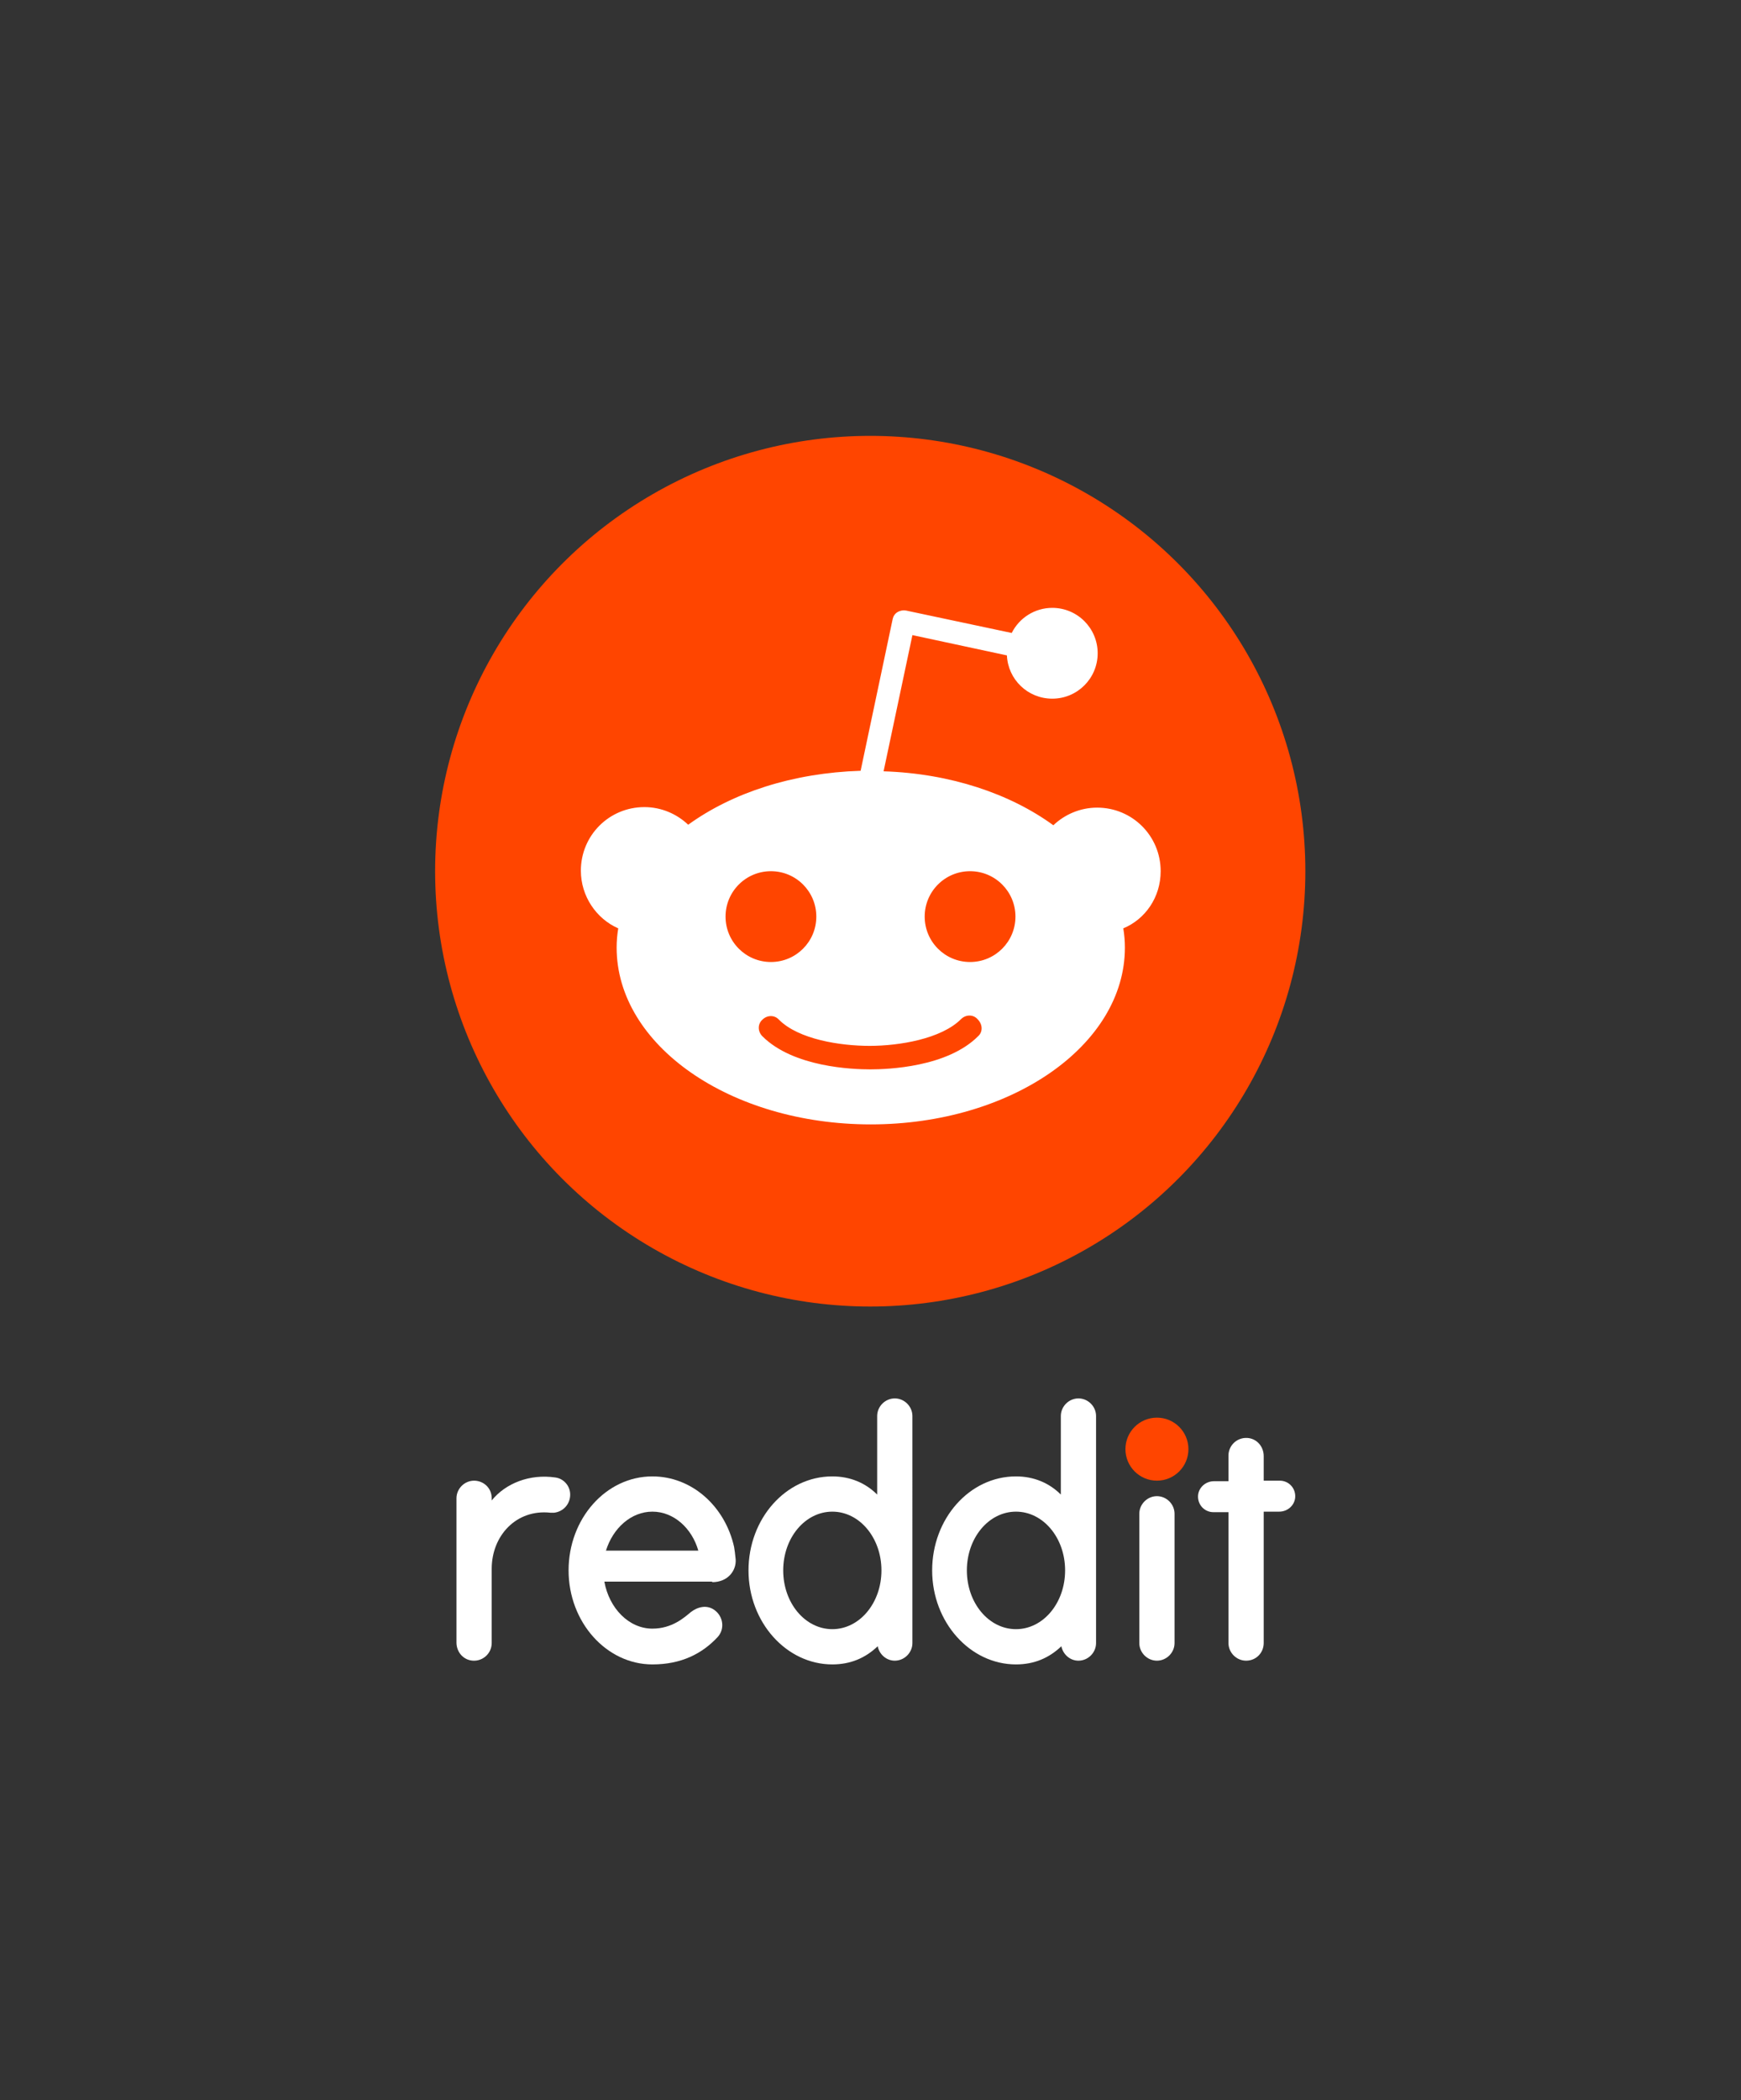 <?xml version="1.0" encoding="utf-8"?>
<!-- Generator: Adobe Illustrator 21.1.0, SVG Export Plug-In . SVG Version: 6.00 Build 0)  -->
<svg version="1.1" xmlns="http://www.w3.org/2000/svg" xmlns:xlink="http://www.w3.org/1999/xlink" x="0px" y="0px"
	 viewBox="0 0 326.1 393.2" style="enable-background:new 0 0 326.1 393.2;" xml:space="preserve">
<rect x="0" y="0" width="326.1" height="393.2" fill="#333333" stroke="none"/>
<style type="text/css">
	.st0{fill:#FF4500;}
	.st1{fill:#FFFFFF;}
	.st2{display:none;}
	.st3{display:inline;fill:none;stroke:#D7D7D7;stroke-width:0.537;stroke-miterlimit:10;}
	.st4{display:inline;fill:none;stroke:#D7D7D7;stroke-width:0.488;stroke-miterlimit:10;}
</style>
<g id="Artwork">
	<g id="reddit_round">
		<circle class="st0" cx="216.7" cy="271.3" r="5.9"/>
		<path class="st1" d="M133.4,296.2c2.9,0,4.5-2.1,4.4-4.2c-0.1-1.1-0.2-1.8-0.3-2.4c-1.7-7.6-7.9-13.2-15.3-13.2
			c-8.7,0-15.7,7.9-15.7,17.6c0,9.7,7.1,17.6,15.7,17.6c5.4,0,9.3-2,12.2-5.1c1.4-1.5,1.1-3.9-0.6-5.1c-1.4-1-3.1-0.6-4.4,0.4
			c-1.2,1-3.5,3.1-7.2,3.1c-4.4,0-8.1-3.8-9-8.8H133.4z M122.2,283c4,0,7.4,3.1,8.6,7.3h-17.3C114.8,286.1,118.2,283,122.2,283z"/>
		<path class="st1" d="M106.8,279.8c0-1.6-1.2-3-2.8-3.2c-4.8-0.7-9.3,1.1-11.9,4.3v-0.4c0-2-1.6-3.3-3.3-3.3
			c-1.8,0-3.3,1.5-3.3,3.3v27c0,1.8,1.3,3.3,3.1,3.4c1.9,0.1,3.5-1.4,3.5-3.3v-13.9c0-6.2,4.6-11.2,11-10.5c0.2,0,0.4,0,0.7,0
			C105.5,283,106.8,281.6,106.8,279.8z"/>
		<path class="st1" d="M220,283.4c0-1.8-1.5-3.3-3.3-3.3c-1.8,0-3.3,1.5-3.3,3.3c0,0.1,0,23.1,0,24.2c0,1.8,1.5,3.3,3.3,3.3
			c1.8,0,3.3-1.5,3.3-3.3C220,306.5,220,283.5,220,283.4z"/>
		<path class="st1" d="M170.9,265.1c0-1.8-1.5-3.3-3.3-3.3h0c-1.8,0-3.3,1.5-3.3,3.3l0,14.7c-2.2-2.2-5.1-3.4-8.4-3.4
			c-8.7,0-15.7,7.9-15.7,17.6s7.1,17.6,15.7,17.6c3.4,0,6.2-1.2,8.5-3.4c0.3,1.5,1.6,2.7,3.2,2.7c1.8,0,3.3-1.5,3.3-3.3
			C170.9,307.5,170.9,265.1,170.9,265.1z M155.9,305c-5.1,0-9.2-4.9-9.2-11s4.1-11,9.2-11s9.2,4.9,9.2,11S161,305,155.9,305z"/>
		<path class="st1" d="M205.3,265.1c0-1.8-1.5-3.3-3.3-3.3h0c-1.8,0-3.3,1.5-3.3,3.3l0,14.7c-2.2-2.2-5.1-3.4-8.4-3.4
			c-8.7,0-15.7,7.9-15.7,17.6s7.1,17.6,15.7,17.6c3.4,0,6.2-1.2,8.5-3.4c0.3,1.5,1.6,2.7,3.2,2.7c1.8,0,3.3-1.5,3.3-3.3
			C205.3,307.5,205.3,265.1,205.3,265.1z M190.3,305c-5.1,0-9.2-4.9-9.2-11s4.1-11,9.2-11c5.1,0,9.2,4.9,9.2,11S195.4,305,190.3,305
			z"/>
		<path class="st1" d="M236.7,307.6V283h2.9c1.6,0,2.9-1.2,3-2.7c0.1-1.7-1.2-3.1-2.9-3.1h-3v-4.6c0-1.8-1.3-3.3-3.1-3.4
			c-1.9-0.1-3.5,1.4-3.5,3.3v4.8h-2.7c-1.6,0-2.9,1.2-3,2.7c-0.1,1.7,1.2,3.1,2.9,3.1h2.8v24.5c0,1.8,1.5,3.3,3.3,3.3h0
			C235.3,310.9,236.7,309.4,236.7,307.6z"/>
	</g>
	<g id="icon_2">
		<circle class="st0" cx="163" cy="163.1" r="81.5"/>
		<path class="st1" d="M217.4,163.1c0-6.6-5.3-11.9-11.9-11.9c-3.2,0-6.1,1.3-8.2,3.3c-8.1-5.9-19.3-9.7-31.8-10.1l5.4-25.5
			l17.7,3.8c0.2,4.5,3.9,8.1,8.5,8.1c4.7,0,8.5-3.8,8.5-8.5c0-4.7-3.8-8.5-8.5-8.5c-3.3,0-6.2,1.9-7.6,4.7l-19.8-4.2
			c-0.5-0.1-1.1,0-1.6,0.3c-0.5,0.3-0.8,0.8-0.9,1.3l-6,28.4c-12.7,0.4-24,4.1-32.3,10.1c-2.1-2-5-3.3-8.2-3.3
			c-6.6,0-11.9,5.3-11.9,11.9c0,4.8,2.9,9,7,10.8c-0.2,1.2-0.3,2.4-0.3,3.6c0,18.3,21.3,33.1,47.6,33.1s47.6-14.8,47.6-33.1
			c0-1.2-0.1-2.4-0.3-3.6C214.5,172.1,217.4,168,217.4,163.1z M135.9,171.6c0-4.7,3.8-8.5,8.5-8.5c4.7,0,8.5,3.8,8.5,8.5
			c0,4.7-3.8,8.5-8.5,8.5C139.7,180.1,135.9,176.3,135.9,171.6z M183.2,194c-5.8,5.8-16.9,6.2-20.2,6.2c-3.3,0-14.4-0.4-20.2-6.2
			c-0.9-0.9-0.9-2.3,0-3.1c0.9-0.9,2.3-0.9,3.1,0c3.7,3.7,11.5,4.9,17,4.9s13.4-1.3,17.1-5c0.9-0.9,2.3-0.9,3.1,0
			C184.1,191.8,184.1,193.2,183.2,194z M181.7,180.1c-4.7,0-8.5-3.8-8.5-8.5c0-4.7,3.8-8.5,8.5-8.5s8.5,3.8,8.5,8.5
			C190.2,176.3,186.4,180.1,181.7,180.1z"/>
	</g>
</g>
<g id="Spacing_Guide" class="st2">
	<rect class="st3" width="81.6" height="393.2"/>
	
		<rect x="122.4" y="-122.1" transform="matrix(6.123234e-17 -1 1 6.123234e-17 122.376 203.979)" class="st4" width="81.6" height="325.8"/>
	
		<rect x="122.4" y="189.5" transform="matrix(6.123234e-17 -1 1 6.123234e-17 -189.212 515.568)" class="st4" width="81.6" height="325.8"/>
	<rect x="244.5" class="st3" width="81.6" height="393.2"/>
</g>
</svg>
